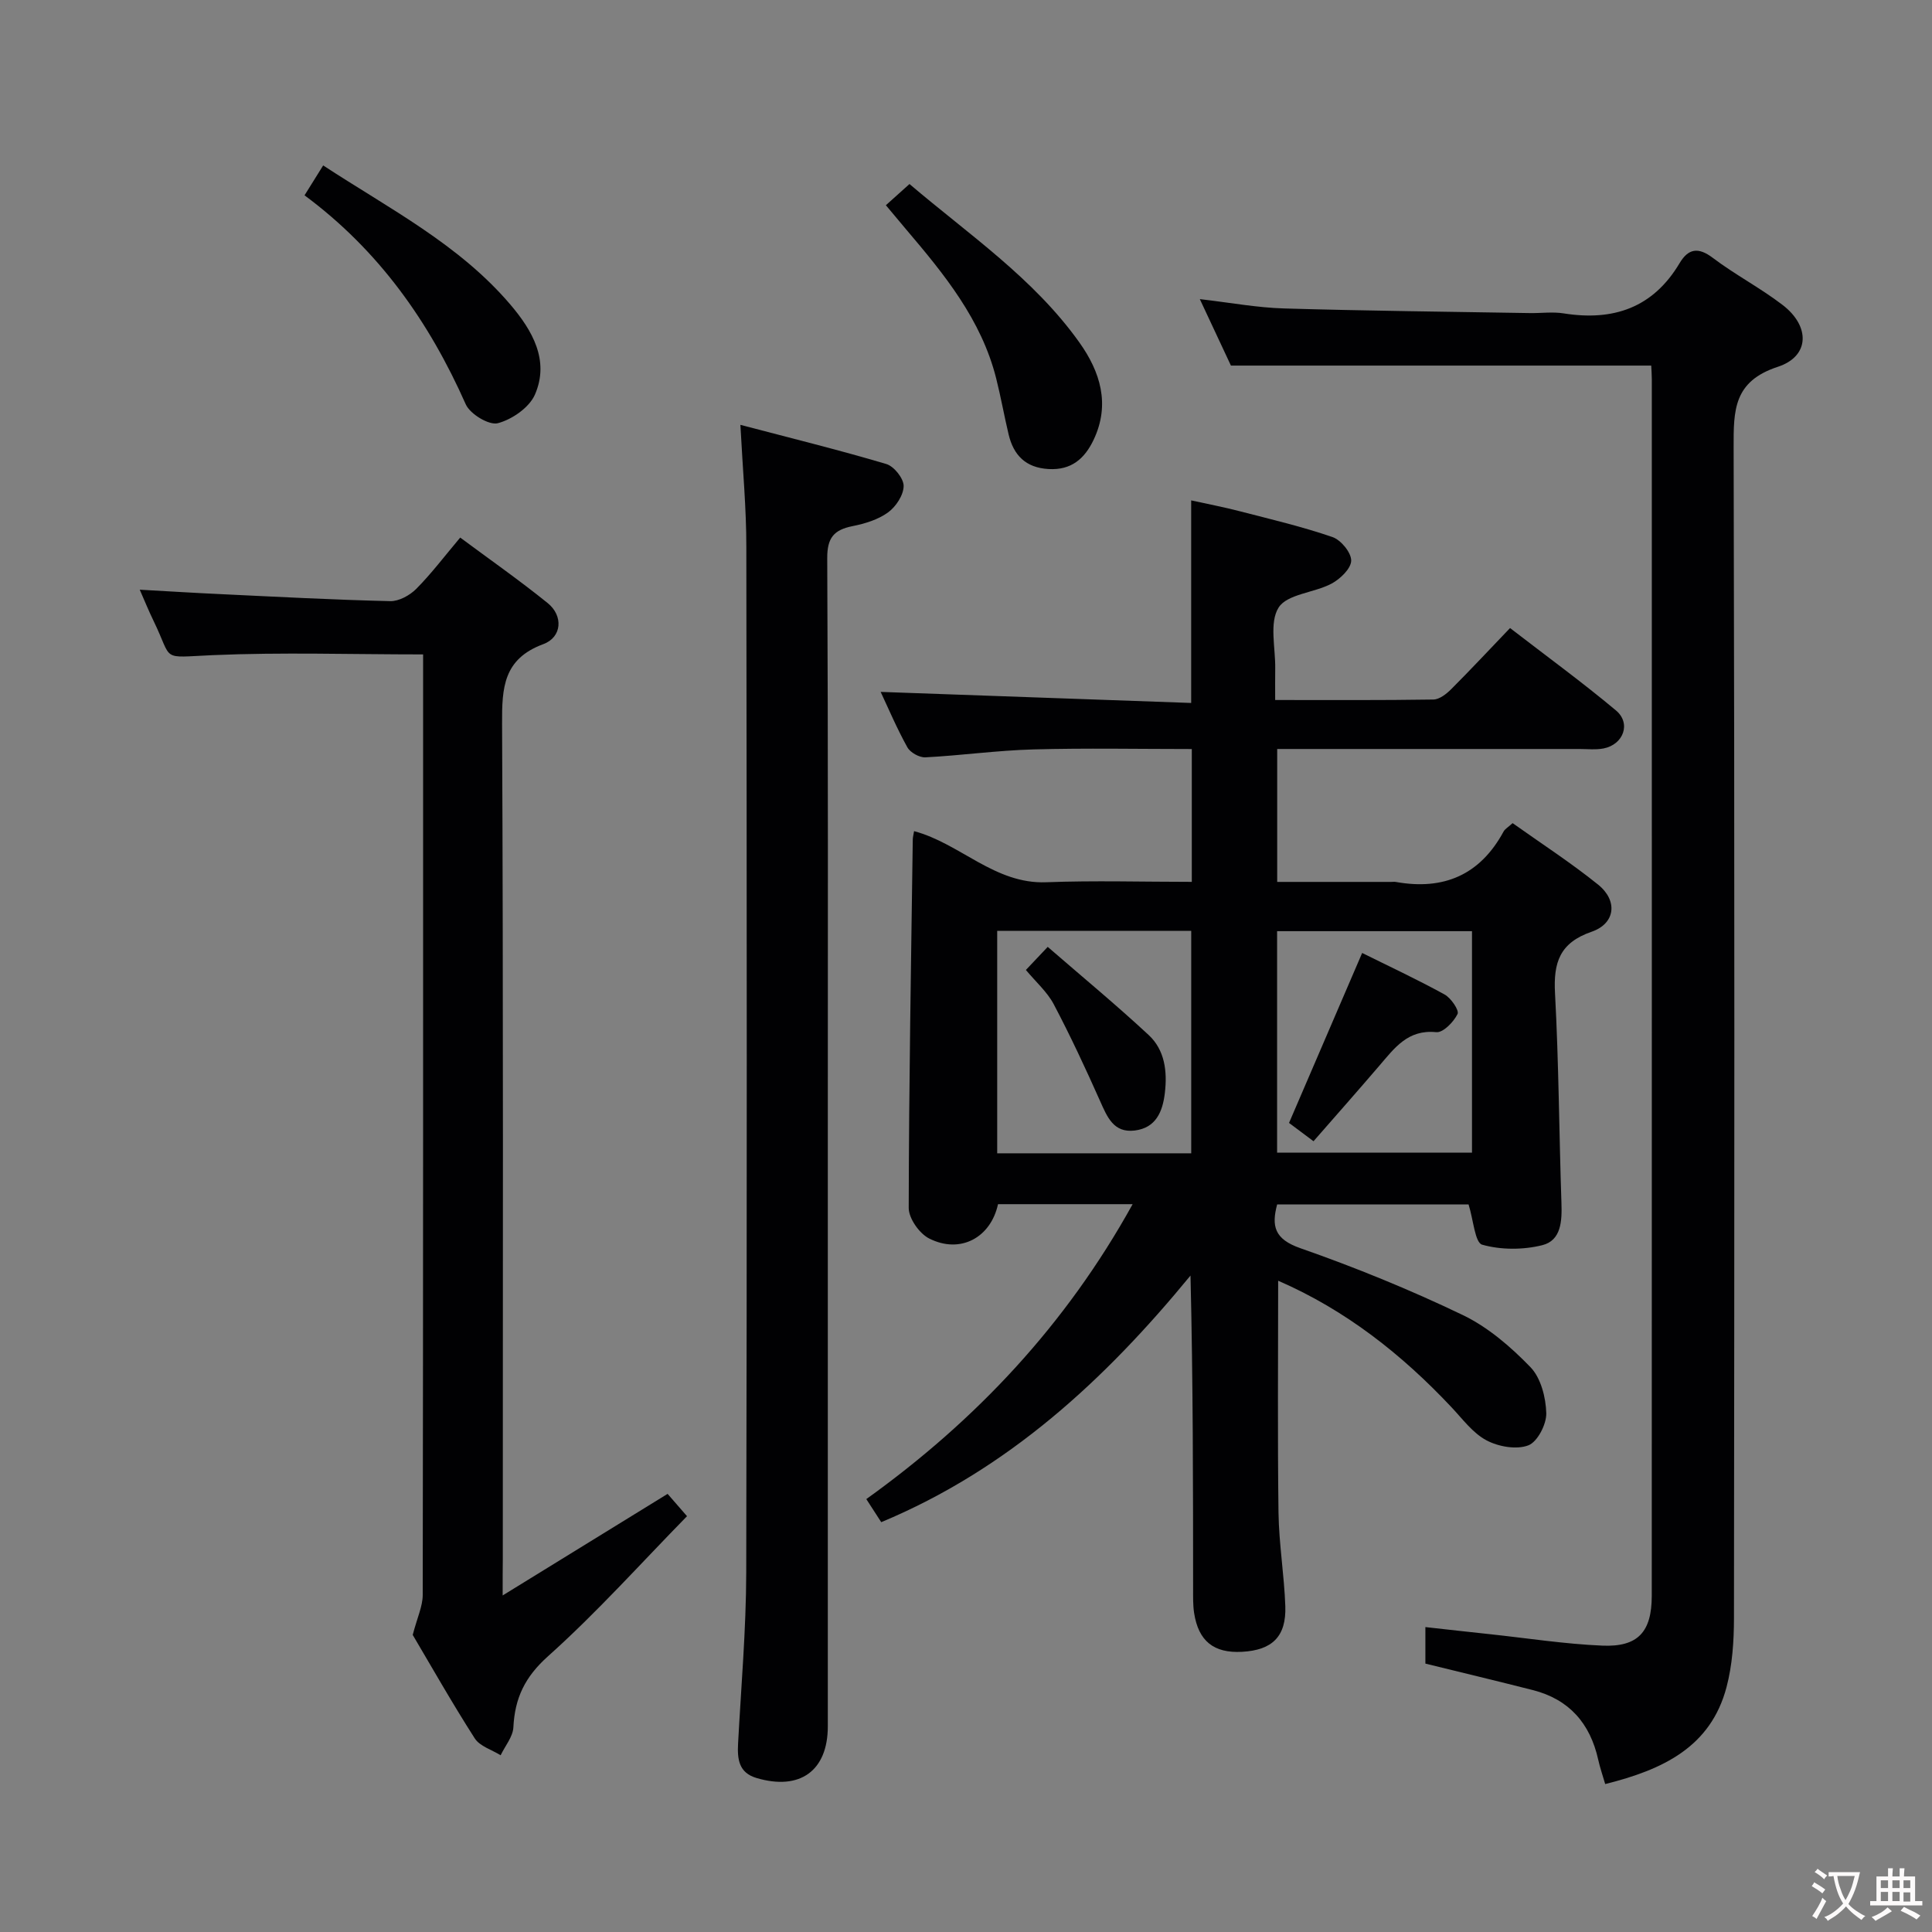 <svg enable-background="new 0 0 400 400" viewBox="0 0 400 400" xmlns="http://www.w3.org/2000/svg"><rect x="0" y="0" width="400" height="400" fill="#808080" stroke="none"/><g fill="#010103"><path d="m264.43 155.07v27.52h23.58c.33 0 .68-.05 1 .01 9.89 1.77 17.42-1.45 22.29-10.44.29-.54.94-.89 1.87-1.74 5.92 4.21 12.05 8.18 17.7 12.73 4.13 3.33 3.59 8.06-1.35 9.76-6.61 2.28-7.92 6.37-7.57 12.74.78 14.45.84 28.94 1.33 43.41.13 3.73-.04 7.76-3.96 8.74-3.96.99-8.56 1-12.45-.1-1.5-.42-1.8-5.07-2.82-8.34-12.6 0-25.99 0-39.63 0-1.19 4.47-.59 7.18 4.79 9.06 11.43 4 22.7 8.59 33.61 13.83 5.24 2.51 9.97 6.59 14.05 10.81 2.15 2.23 3.18 6.26 3.27 9.52.06 2.3-1.83 5.96-3.73 6.67-2.46.93-6.19.27-8.66-1.05-2.82-1.5-4.93-4.4-7.21-6.82-10.33-11-21.96-20.16-35.91-26.22 0 16.17-.14 32.08.07 47.99.09 6.47 1.18 12.91 1.41 19.38.22 6.29-2.7 9.12-8.96 9.46-5.84.32-9.02-2.21-9.92-8.03-.25-1.63-.21-3.32-.21-4.98-.01-21.47-.01-42.94-.54-64.89-17.71 21.57-37.72 40.09-64.03 51.06-.88-1.37-1.85-2.86-3.09-4.78 22.72-16.3 41.32-36.08 55.14-61.06-9.79 0-18.83 0-27.87 0-1.51 6.94-7.81 10.36-14.25 7.11-2.03-1.02-4.25-4.17-4.24-6.34.04-25.43.49-50.85.84-76.28.01-.49.15-.97.27-1.72 9.55 2.54 16.67 11 27.37 10.58 9.95-.38 19.92-.08 30.13-.08 0-9.3 0-18.06 0-27.5-10.96 0-21.9-.22-32.82.08-7.46.2-14.88 1.25-22.34 1.64-1.24.06-3.13-.99-3.73-2.08-2.17-3.9-3.92-8.04-5.53-11.47 21.25.76 42.61 1.52 64.29 2.29 0-14.37 0-27.78 0-41.94 3.21.71 6.69 1.37 10.11 2.26 6.42 1.66 12.89 3.18 19.14 5.33 1.75.6 3.9 3.21 3.88 4.88-.02 1.64-2.27 3.8-4.06 4.76-3.61 1.92-9.2 2.15-10.97 4.96-1.97 3.13-.62 8.37-.7 12.69-.03 1.96-.01 3.92-.01 6.45 11.21 0 21.98.07 32.76-.1 1.25-.02 2.69-1.15 3.67-2.13 4-4 7.86-8.14 12.2-12.67 7.62 5.88 14.98 11.24 21.94 17.07 3.17 2.66 1.54 7.06-2.59 7.86-1.61.31-3.32.11-4.99.11-20.67 0-41.32 0-62.57 0zm-17.8 83.71c0-15.61 0-30.8 0-46.05-13.62 0-26.86 0-40.17 0v46.05zm58.13-45.99c-13.77 0-27.13 0-40.35 0v45.86h40.35c0-15.33 0-30.4 0-45.86z"/><path d="m341.87 75.69c-29.16 0-57.76 0-87.02 0-1.83-3.91-3.98-8.51-6.44-13.76 6.32.73 11.86 1.77 17.42 1.93 16.96.5 33.93.67 50.9.96 2.33.04 4.71-.3 6.99.06 10.27 1.64 18.51-1.13 24.03-10.41 1.79-3 3.84-3.38 6.87-1.08 4.63 3.5 9.85 6.22 14.45 9.75 5.74 4.4 5.64 10.63-.98 12.8-9.19 3.01-9.18 8.98-9.16 16.7.21 80.8.16 161.59.07 242.39-.01 4.77-.33 9.69-1.54 14.27-3.27 12.41-13.17 17.09-25.12 20.07-.51-1.75-1.08-3.39-1.45-5.06-1.67-7.5-6.01-12.48-13.55-14.4-7.36-1.87-14.74-3.64-22.23-5.48 0-2.15 0-4.42 0-7.56 4.67.52 9.02 1.01 13.36 1.47 7.75.83 15.49 2.04 23.27 2.37 7.4.32 10.23-2.86 10.24-10.29.02-83.96.01-167.92.01-251.89 0-.96-.08-1.94-.12-2.84z"/><path d="m104.07 330.32c11.92-7.34 22.74-14.01 34.15-21.03.84.97 2.11 2.43 4.02 4.62-9.57 9.77-18.66 19.94-28.76 28.98-4.81 4.3-6.89 8.67-7.19 14.73-.1 1.97-1.72 3.86-2.64 5.79-1.82-1.14-4.31-1.86-5.36-3.5-4.74-7.4-9.08-15.07-12.84-21.42.93-3.58 2.06-5.92 2.07-8.26.1-63.33.08-126.66.08-189.99 0-1.62 0-3.24 0-4.75-14.94 0-29.26-.47-43.53.15-11.08.48-8.16 1.37-12.29-7.12-.94-1.93-1.75-3.92-2.85-6.43 5.97.33 11.48.68 17 .93 11.62.55 23.24 1.17 34.87 1.44 1.8.04 4.05-1.2 5.39-2.55 3.13-3.16 5.84-6.75 9.09-10.61 6.23 4.62 12.33 8.89 18.11 13.56 3.26 2.63 2.98 7.06-.9 8.5-8.27 3.06-8.58 8.99-8.54 16.47.27 57.66.15 115.32.15 172.99-.03 1.94-.03 3.88-.03 7.5z"/><path d="m153.29 87.96c10.49 2.76 20.42 5.2 30.21 8.11 1.6.47 3.61 3 3.59 4.56-.02 1.88-1.6 4.28-3.23 5.46-2.06 1.5-4.79 2.33-7.35 2.84-3.84.77-5.26 2.39-5.24 6.63.2 39.97.12 79.95.12 119.93v121.93c0 9.2-5.76 13.36-14.75 10.7-3.7-1.09-4-3.92-3.83-7.14.63-11.78 1.66-23.57 1.69-35.36.16-70.79.12-141.58.02-212.37.01-7.96-.74-15.9-1.23-25.29z"/><path d="m183.41 42.49c1.63-1.47 3.08-2.76 4.89-4.39 12.28 10.46 25.72 19.52 35.18 32.81 4.3 6.04 6.44 12.79 2.94 20.15-1.86 3.91-4.62 6.32-9.32 6.05-4.73-.27-7.25-2.84-8.28-7.18-.92-3.86-1.61-7.78-2.58-11.62-3.07-12.16-10.76-21.55-18.64-30.82-1.27-1.5-2.53-3.02-4.19-5z"/><path d="m63.05 40.44c1.46-2.35 2.5-4 3.86-6.19 13.68 8.96 28.15 16.34 38.78 28.84 4.46 5.25 8.16 11.5 5.06 18.61-1.17 2.68-4.74 5.15-7.68 5.92-1.82.48-5.74-1.89-6.64-3.91-7.56-17.04-17.93-31.82-33.38-43.27z"/><path d="m212.4 200.82c1.38-1.46 2.59-2.74 4.52-4.78 7.08 6.14 14.17 12 20.9 18.25 3.35 3.12 3.88 7.53 3.35 12-.46 3.9-1.86 7.22-6.22 7.77-4.41.55-5.72-2.82-7.21-6.15-3.01-6.76-6.14-13.48-9.59-20.02-1.35-2.54-3.67-4.57-5.75-7.07z"/><path d="m271.95 236.28c-2.85-2.13-4.04-3.02-5.07-3.79 5.05-11.73 10.01-23.26 15.14-35.19 5.33 2.65 11.3 5.43 17.05 8.59 1.34.73 3.08 3.29 2.7 4.05-.81 1.65-3 3.91-4.41 3.76-5.89-.6-8.64 3.29-11.78 6.94-4.44 5.18-8.95 10.29-13.63 15.64z"/></g><path d="m377.9 391.2c-.2.3-.4.5-.6.8-.7-.6-1.4-1-2.2-1.5.2-.3.4-.5.5-.8.6.4 1.4.8 2.3 1.5zm-1.8 6.1c-.2-.2-.5-.4-.9-.6.4-.6.8-1.2 1.2-1.9s.7-1.3.9-1.9c.3.3.5.5.8.7-.7 1.3-1.4 2.6-2 3.7zm2.2-9c-.3.3-.5.5-.6.8-.6-.6-1.3-1.1-2-1.5.3-.3.5-.5.6-.7.6.5 1.3.9 2 1.4zm.3.2v-.9h2 4.5c-.3 1.3-.6 2.5-1 3.6s-.9 2.1-1.4 3c.4.5 1 1 1.6 1.4s1.2.8 1.9 1.1c-.3.2-.5.4-.8.8-.4-.3-1-.7-1.6-1.2s-1.2-1.1-1.6-1.6c-.5.6-1.1 1.1-1.7 1.6s-1.4.9-2.1 1.4c-.1-.3-.3-.5-.7-.8.6-.2 1.2-.5 1.9-1s1.4-1.1 2-1.8c-.5-.8-.9-1.6-1.2-2.5s-.6-2-.8-3.2c-.4.1-.7.1-1 .1zm2.5 2.7c.3 1 .7 1.7 1 2.2.3-.5.6-1.1 1-2s.6-1.9.9-3h-3.2-.4c.1.9.3 1.8.7 2.8z" fill="#fcfafa"/><path d="m396.5 388.5v1.5 3.6h1.5v.9c-.4 0-1 0-1.7 0h-7.9c-.5 0-.9 0-1.2 0v-.9h1.3v-3.5c0-.7 0-1.2 0-1.6h2.4c0-.8 0-1.4 0-1.7h1c0 .3-.1.8-.1 1.7h1.5c0-.8 0-1.4 0-1.7h1c0 .3-.1.9-.1 1.7zm-8.2 9.2c-.2-.3-.5-.5-.8-.8.8-.3 1.4-.6 1.9-.9s1-.7 1.4-1.1c.3.3.6.5.9.8-1.6 1-2.8 1.6-3.4 2zm2.6-6.8v-1.6h-1.5v1.6zm0 2.7v-1.9h-1.5v1.9zm2.4-2.7v-1.6h-1.5v1.6zm0 2.7v-1.9h-1.5v1.9zm.2 2 .7-.8c.4.2.9.5 1.6.8s1.3.7 1.8 1c-.3.3-.5.5-.8.8-.4-.3-1.5-1-3.3-1.8zm2-4.7v-1.6h-1.4v1.6zm0 2.8v-1.9h-1.4v1.9z" fill="#fcfafa"/></svg>